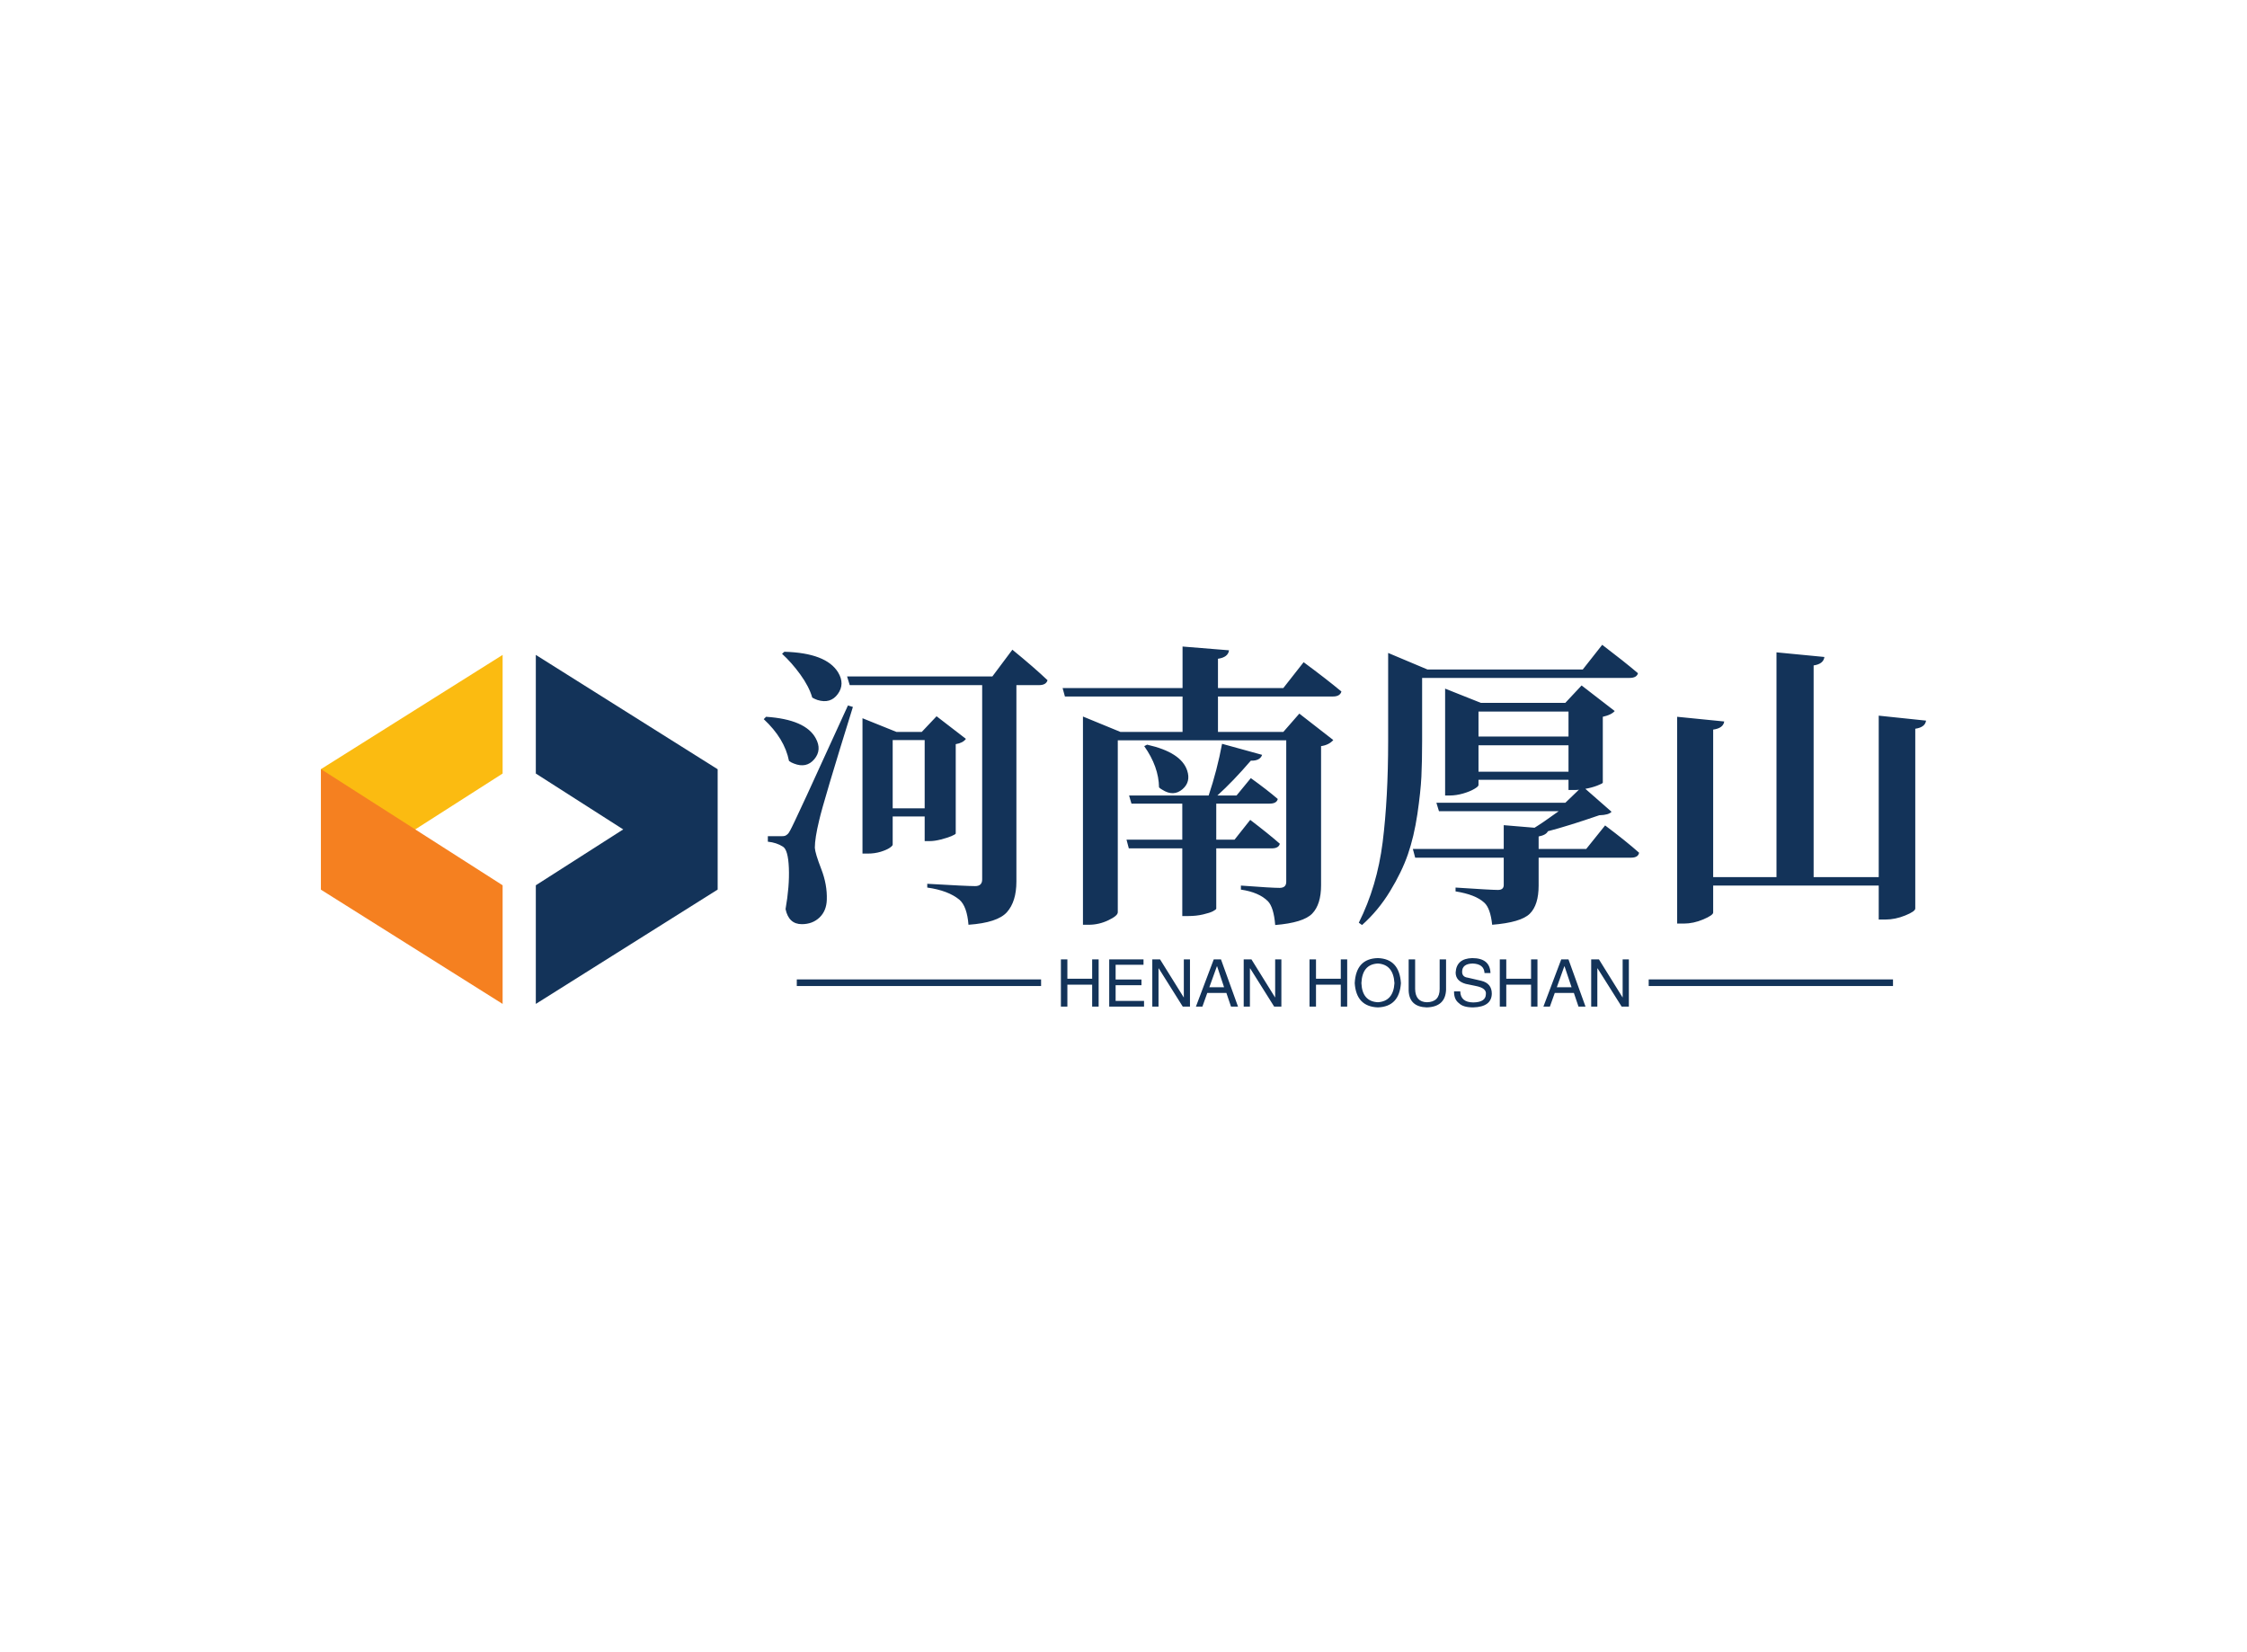 <svg data-v-0dd9719b="" version="1.0" xmlns="http://www.w3.org/2000/svg" xmlns:xlink="http://www.w3.org/1999/xlink" width="100%" height="100%" viewBox="0 0 340 250" preserveAspectRatio="xMidYMid meet" color-interpolation-filters="sRGB" style="margin: auto;"> <rect data-v-0dd9719b="" x="0" y="0" width="100%" height="100%" fill="#ffffff" fill-opacity="1" class="background"></rect> <rect data-v-0dd9719b="" x="0" y="0" width="100%" height="100%" fill="url(#watermark)" fill-opacity="1" class="watermarklayer"></rect> <g data-v-0dd9719b="" fill="#133359" class="icon-text-wrapper icon-svg-group iconsvg" transform="translate(48.565,97.568)"><g class="iconsvg-imagesvg" transform="translate(0,1.527)"><g><rect fill="#133359" fill-opacity="0" stroke-width="2" x="0" y="0" width="60" height="52.81" class="image-rect"></rect> <svg x="0" y="0" width="60" height="52.81" filtersec="colorsb1128616096" class="image-svg-svg primary" style="overflow: visible;"><svg xmlns="http://www.w3.org/2000/svg" viewBox="0 0 76.44 67.28"><title>资源 13</title><path fill="#fbbb11" d="M35.02 0v22.87L0 45.26V22.02L35.02 0z"></path><path fill="#133359" d="M41.42 67.28V44.41l35.02-22.39v23.24L41.42 67.28z"></path><path fill="#133359" d="M41.42 0v22.87l35.02 22.39V22.02L41.42 0z"></path><path fill="#f58020" d="M35.02 67.28V44.41L0 22.02v23.24l35.02 22.02z"></path></svg></svg> <!----></g></g> <g transform="translate(67,0)"><g data-gra="path-name" fill-rule="" class="tp-name iconsvg-namesvg" transform="translate(0,0)"><g transform="scale(1)"><g><path d="M4-37L4-37 4.35-37.31Q10.68-37.13 12.48-34.19L12.48-34.19Q13.54-32.43 12.44-30.92 11.34-29.4 9.36-30.01L9.36-30.01Q8.96-30.15 8.57-30.37L8.57-30.37Q8.09-32.04 6.77-33.86 5.45-35.68 4-37ZM1.23-27.11L1.23-27.11 1.58-27.47Q7.56-27.07 9.1-24.21L9.1-24.21Q10.06-22.46 8.88-21.05 7.69-19.64 5.8-20.39L5.8-20.39Q5.41-20.52 5.05-20.79L5.05-20.79Q4.39-24.17 1.23-27.11ZM13.97-29.18L13.97-29.18 14.72-28.96Q10.24-14.55 9.62-11.82L9.62-11.82Q8.96-9.1 8.96-7.65L8.96-7.65Q9.01-6.81 9.93-4.44 10.85-2.07 10.77 0.22L10.77 0.22Q10.72 1.89 9.67 2.9 8.61 3.91 6.99 3.91L6.99 3.91Q5.01 3.91 4.53 1.63L4.53 1.63Q5.14-1.85 5.03-4.59 4.92-7.34 4.13-7.82L4.13-7.82Q3.16-8.44 1.85-8.57L1.85-8.57 1.85-9.4 3.87-9.4Q4.26-9.4 4.42-9.45 4.57-9.49 4.79-9.67 5.01-9.84 5.23-10.28L5.23-10.28Q5.89-11.43 13.97-29.18ZM20.74-23.95L20.74-13.62 25.58-13.62 25.58-23.95 20.74-23.95ZM26.37-8.66L26.37-8.66 25.58-8.66 25.58-12.39 20.74-12.39 20.74-8.13Q20.74-7.95 20.3-7.65 19.86-7.34 18.94-7.05 18.02-6.77 16.96-6.77L16.96-6.77 16.17-6.77 16.17-27.25 21.31-25.18 25.14-25.18 27.38-27.55 31.82-24.13Q31.38-23.51 30.28-23.33L30.28-23.33 30.28-9.8Q30.23-9.67 29.6-9.4 28.96-9.14 28.02-8.9 27.07-8.66 26.37-8.66ZM13.84-33.57L35.82-33.57 38.85-37.62Q42.19-34.89 44.17-33L44.17-33Q43.95-32.26 42.89-32.26L42.89-32.26 39.46-32.26 39.46-2.55Q39.46 0.48 38.03 2.09 36.61 3.69 32.21 4L32.21 4Q31.99 1.23 30.85 0.22L30.85 0.22Q29.14-1.19 25.97-1.63L25.97-1.63 25.97-2.2Q31.95-1.85 33.22-1.85L33.22-1.85Q34.28-1.85 34.28-2.86L34.28-2.86 34.28-32.26 14.24-32.26 13.84-33.57ZM78.09-7.56L78.09-7.56 69.7-7.56 69.7 1.58Q69.65 1.71 69.19 1.96 68.73 2.2 67.7 2.44 66.67 2.68 65.48 2.68L65.48 2.68 64.56 2.68 64.56-7.56 56.47-7.56 56.12-8.88 64.56-8.88 64.56-14.33 56.87-14.33 56.51-15.56 68.55-15.56Q69.83-19.38 70.58-23.38L70.58-23.38 76.64-21.71Q76.33-20.79 74.93-20.83L74.93-20.83Q72.25-17.71 69.87-15.56L69.87-15.56 72.77-15.56 74.93-18.19Q77.43-16.39 79.01-15.03L79.01-15.03Q78.84-14.33 77.78-14.33L77.78-14.33 69.7-14.33 69.7-8.88 72.47-8.88 74.84-11.87Q77.61-9.76 79.32-8.26L79.32-8.26Q79.15-7.56 78.09-7.56ZM58.8-23.03L58.8-23.03 59.24-23.25Q64.38-22.1 65.3-19.34L65.3-19.34Q65.87-17.62 64.6-16.52L64.6-16.52Q63.24-15.34 61.52-16.44L61.52-16.44Q61.26-16.57 61.04-16.79L61.04-16.79Q61-19.91 58.8-23.03ZM87.36-30.54L87.36-30.54 69.96-30.54 69.96-25.18 79.85-25.18 82.27-27.95 87.41-23.95Q86.75-23.2 85.56-23.03L85.56-23.03 85.56-1.98Q85.56 0.92 84.22 2.31 82.88 3.69 78.62 4.04L78.62 4.04Q78.4 1.36 77.52 0.44L77.52 0.44Q76.16-0.92 73.43-1.32L73.43-1.32 73.43-1.93Q78.09-1.58 79.28-1.58L79.28-1.58Q80.29-1.58 80.29-2.5L80.29-2.5 80.29-23.91 54.8-23.91 54.8 2.11Q54.8 2.64 53.37 3.32 51.94 4 50.41 4L50.41 4 49.53 4 49.53-27.51 55.2-25.18 64.6-25.18 64.6-30.54 46.8-30.54 46.45-31.82 64.6-31.82 64.6-38.1 71.63-37.53Q71.5-36.47 69.96-36.25L69.96-36.25 69.96-31.82 79.85-31.82 82.92-35.73Q86.44-33.13 88.64-31.29L88.64-31.29Q88.42-30.54 87.36-30.54ZM132.23-33.35L100.85-33.35 100.85-23.82Q100.85-20.7 100.74-18.41 100.63-16.13 100.13-12.72 99.62-9.32 98.7-6.66 97.78-4 96-1.08 94.22 1.85 91.76 4.04L91.76 4.04 91.27 3.69Q94.04-1.85 94.88-8.5 95.71-15.16 95.71-23.82L95.71-23.82 95.71-37.13 101.65-34.63 125.16-34.63 128.1-38.36Q131.44-35.82 133.51-34.06L133.51-34.06Q133.33-33.35 132.23-33.35L132.23-33.35ZM109.38-23.16L109.38-19.16 123-19.16 123-23.16 109.38-23.16ZM123-24.48L123-28.26 109.38-28.26 109.38-24.48 123-24.48ZM118.48-7.47L125.68-7.47 128.54-11.03Q131.7-8.66 133.68-6.9L133.68-6.9Q133.55-6.15 132.45-6.15L132.45-6.15 118.48-6.15 118.48-1.93Q118.48 1.01 117.14 2.33 115.8 3.65 111.45 4L111.45 4Q111.18 1.49 110.26 0.66L110.26 0.66Q108.94-0.57 105.91-1.05L105.91-1.05 105.91-1.63Q111.31-1.27 112.32-1.27L112.32-1.27Q113.2-1.27 113.2-2.02L113.2-2.02 113.2-6.15 99.8-6.15 99.45-7.47 113.2-7.47 113.2-11.07 117.86-10.68Q119.09-11.43 121.51-13.18L121.51-13.18 103.4-13.18 103.01-14.46 122.52-14.46 124.58-16.44Q124.37-16.39 123.88-16.39L123.88-16.39 123-16.39 123-17.93 109.38-17.93 109.38-17.14Q109.38-16.92 108.74-16.55 108.11-16.17 107.05-15.86 106-15.56 105.03-15.56L105.03-15.56 104.33-15.56 104.33-31.73 109.73-29.58 122.52-29.58 124.98-32.21 129.99-28.34Q129.51-27.77 128.19-27.47L128.19-27.47 128.19-17.49Q128.14-17.36 127.33-17.05 126.52-16.74 125.55-16.57L125.55-16.57 129.51-13.1Q129.11-12.61 127.66-12.57L127.66-12.57Q122.92-10.94 119.88-10.15L119.88-10.15Q119.62-9.58 118.48-9.36L118.48-9.36 118.48-7.47ZM169.94-3.21L169.94-27.64 177.1-26.89Q176.97-25.88 175.47-25.66L175.47-25.66 175.47 1.54Q175.47 1.98 173.96 2.59 172.44 3.21 170.95 3.21L170.95 3.21 169.94 3.21 169.94-1.93 144.89-1.93 144.89 2.15Q144.89 2.55 143.39 3.19 141.9 3.82 140.45 3.82L140.45 3.82 139.44 3.82 139.44-27.47 146.56-26.76Q146.43-25.75 144.89-25.53L144.89-25.53 144.89-3.21 154.47-3.21 154.47-37.22 161.72-36.52Q161.59-35.46 160.09-35.24L160.09-35.24 160.09-3.21 169.94-3.21Z" transform="translate(-1.23, 38.36)"></path></g> <!----> <!----> <!----> <!----> <!----> <!----> <!----></g></g> <g data-gra="path-slogan" fill-rule="" class="tp-slogan iconsvg-slogansvg" fill="#133359" transform="translate(5,47.4)"><rect x="0" height="1" y="3.23" width="36.965"></rect> <rect height="1" y="3.23" width="36.965" x="128.905"></rect> <g transform="translate(39.965,0)"><g transform="scale(1)"><path d="M1.72-4.22L5.47-4.22L5.47-7.15L6.45-7.15L6.45 0L5.47 0L5.47-3.32L1.72-3.32L1.72 0L0.74 0L0.74-7.15L1.72-7.15L1.72-4.22ZM9.02-0.86L13.32-0.86L13.32 0L8.05 0L8.05-7.15L13.24-7.15L13.24-6.33L9.02-6.33L9.02-4.10L12.93-4.10L12.93-3.24L9.02-3.24L9.02-0.86ZM15.74-7.15L19.34-1.37L19.34-7.15L20.27-7.15L20.27 0L19.18 0L15.55-5.78L15.51-5.78L15.51 0L14.57 0L14.57-7.15L15.74-7.15ZM26.48 0L25.78-2.07L22.89-2.07L22.15 0L21.17 0L23.87-7.15L24.96-7.15L27.54 0L26.48 0ZM24.34-6.09L23.20-2.93L25.43-2.93L24.38-6.09L24.34-6.09ZM29.57-7.15L33.16-1.37L33.16-7.15L34.10-7.15L34.10 0L33.01 0L29.38-5.78L29.34-5.78L29.34 0L28.40 0L28.40-7.15L29.57-7.15ZM39.34-4.22L43.09-4.22L43.09-7.15L44.06-7.15L44.06 0L43.09 0L43.09-3.32L39.34-3.32L39.34 0L38.36 0L38.36-7.15L39.34-7.15L39.34-4.22ZM51.21-3.55L51.21-3.55Q51.05-6.37 48.71-6.52L48.71-6.52Q46.33-6.41 46.21-3.55L46.21-3.55Q46.33-0.78 48.71-0.66L48.71-0.66Q51.05-0.82 51.21-3.55ZM52.19-3.55L52.19-3.55Q51.95 0 48.71 0.12L48.71 0.12Q45.43 0 45.20-3.55L45.20-3.55Q45.39-7.27 48.71-7.34L48.71-7.34Q51.95-7.23 52.19-3.55ZM58.05-2.66L58.05-7.15L59.02-7.15L59.02-2.54Q58.91 0.04 56.09 0.12L56.09 0.12Q53.48 0.04 53.36-2.38L53.36-2.38L53.36-7.15L54.34-7.15L54.34-2.66Q54.38-0.70 56.13-0.66L56.13-0.66Q58.05-0.70 58.05-2.66L58.05-2.66ZM65.74-5.08L65.74-5.08L64.84-5.08Q64.77-6.45 63.05-6.52L63.05-6.52Q61.45-6.48 61.45-5.27L61.45-5.27Q61.45-4.49 62.30-4.38L62.30-4.38L64.34-3.91Q65.94-3.52 65.94-1.95L65.94-1.95Q65.90 0.04 63.13 0.12L63.13 0.12Q61.60 0.12 60.98-0.51L60.98-0.51Q60.20-1.09 60.23-2.30L60.23-2.30L61.17-2.30Q61.21-0.66 63.13-0.63L63.13-0.63Q65-0.66 65.04-1.84L65.04-1.84Q65.20-2.81 63.48-3.13L63.48-3.13L61.99-3.44Q60.47-3.87 60.47-5.16L60.47-5.16Q60.59-7.27 62.97-7.34L62.97-7.34Q65.66-7.34 65.74-5.08ZM68.13-4.22L71.88-4.22L71.88-7.15L72.85-7.15L72.85 0L71.88 0L71.88-3.32L68.13-3.32L68.13 0L67.15 0L67.15-7.15L68.13-7.15L68.13-4.22ZM79.06 0L78.36-2.07L75.47-2.07L74.73 0L73.75 0L76.45-7.15L77.54-7.15L80.12 0L79.06 0ZM76.91-6.09L75.78-2.93L78.01-2.93L76.95-6.09L76.91-6.09ZM82.15-7.15L85.74-1.37L85.74-7.15L86.68-7.15L86.68 0L85.59 0L81.95-5.78L81.91-5.78L81.91 0L80.98 0L80.98-7.15L82.15-7.15Z" transform="translate(-0.742, 7.344)"></path></g></g></g></g></g><defs v-gra="od"></defs></svg>
